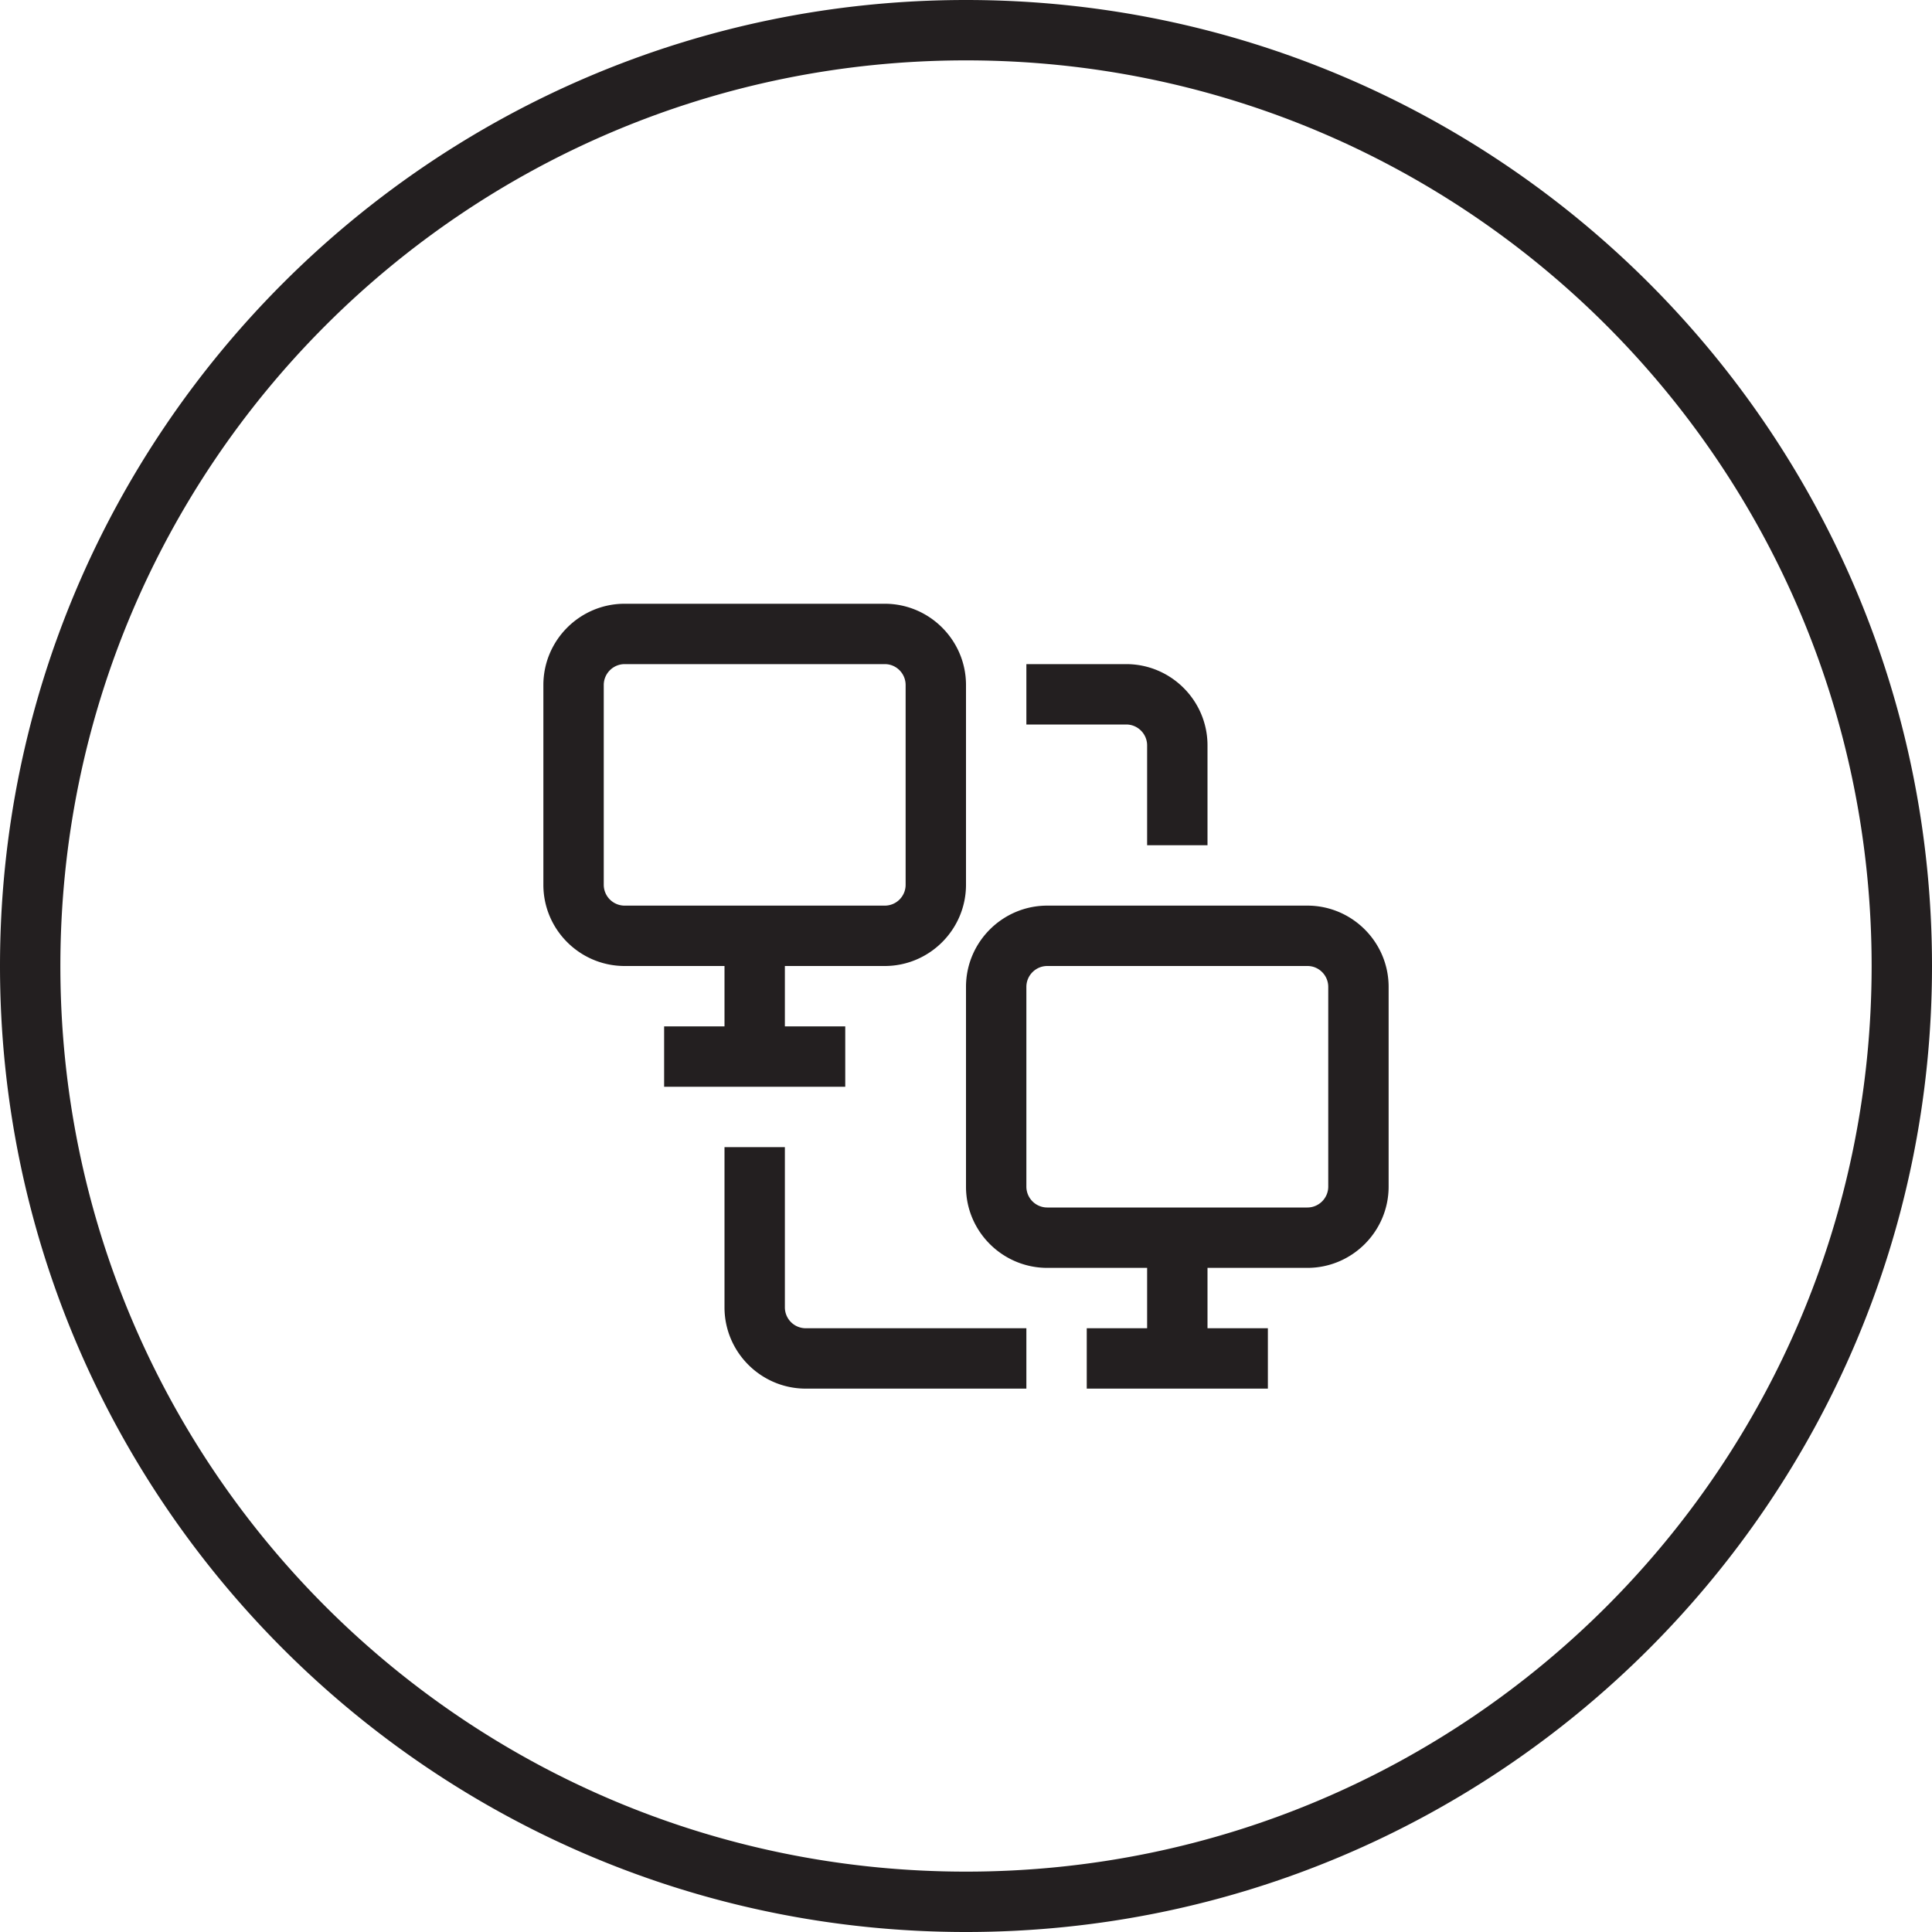 <svg xmlns="http://www.w3.org/2000/svg" width="32" height="32" id="computer"><path fill="#231f20" d="M16 0C7.17 0 0 7.17 0 16s7.17 16 16 16 16-7.17 16-16S24.83 0 16 0zm0 1c8.29 0 15 6.71 15 15s-6.71 15-15 15S1 24.29 1 16 7.71 1 16 1zm-5.654 9C9.605 10 9 10.604 9 11.346v3.31C9 15.397 9.605 16 10.346 16H12v1h-1v1h3v-1h-1v-1h1.654c.741 0 1.346-.604 1.346-1.346v-3.308c0-.742-.605-1.346-1.346-1.346h-4.308zm0 1h4.31c.19 0 .344.156.344.346v3.31a.345.345 0 0 1-.346.344h-4.308a.346.346 0 0 1-.346-.346v-3.308c0-.19.155-.346.346-.346zM17 11v1h1.654c.191 0 .346.156.346.346V14h1v-1.654c0-.742-.605-1.346-1.346-1.346H17zm.346 4c-.741 0-1.346.604-1.346 1.346v3.31c0 .741.605 1.344 1.346 1.344H19v1h-1v1h3v-1h-1v-1h1.654c.741 0 1.346-.604 1.346-1.346v-3.308c0-.742-.605-1.346-1.346-1.346h-4.308zm0 1h4.31c.19 0 .344.156.344.346v3.308c0 .19-.155.346-.346.346h-4.308a.346.346 0 0 1-.346-.346v-3.308c0-.19.155-.346.346-.346zM12 19v2.654c0 .742.605 1.346 1.346 1.346H17v-1h-3.654a.346.346 0 0 1-.346-.346V19h-1z"></path></svg>